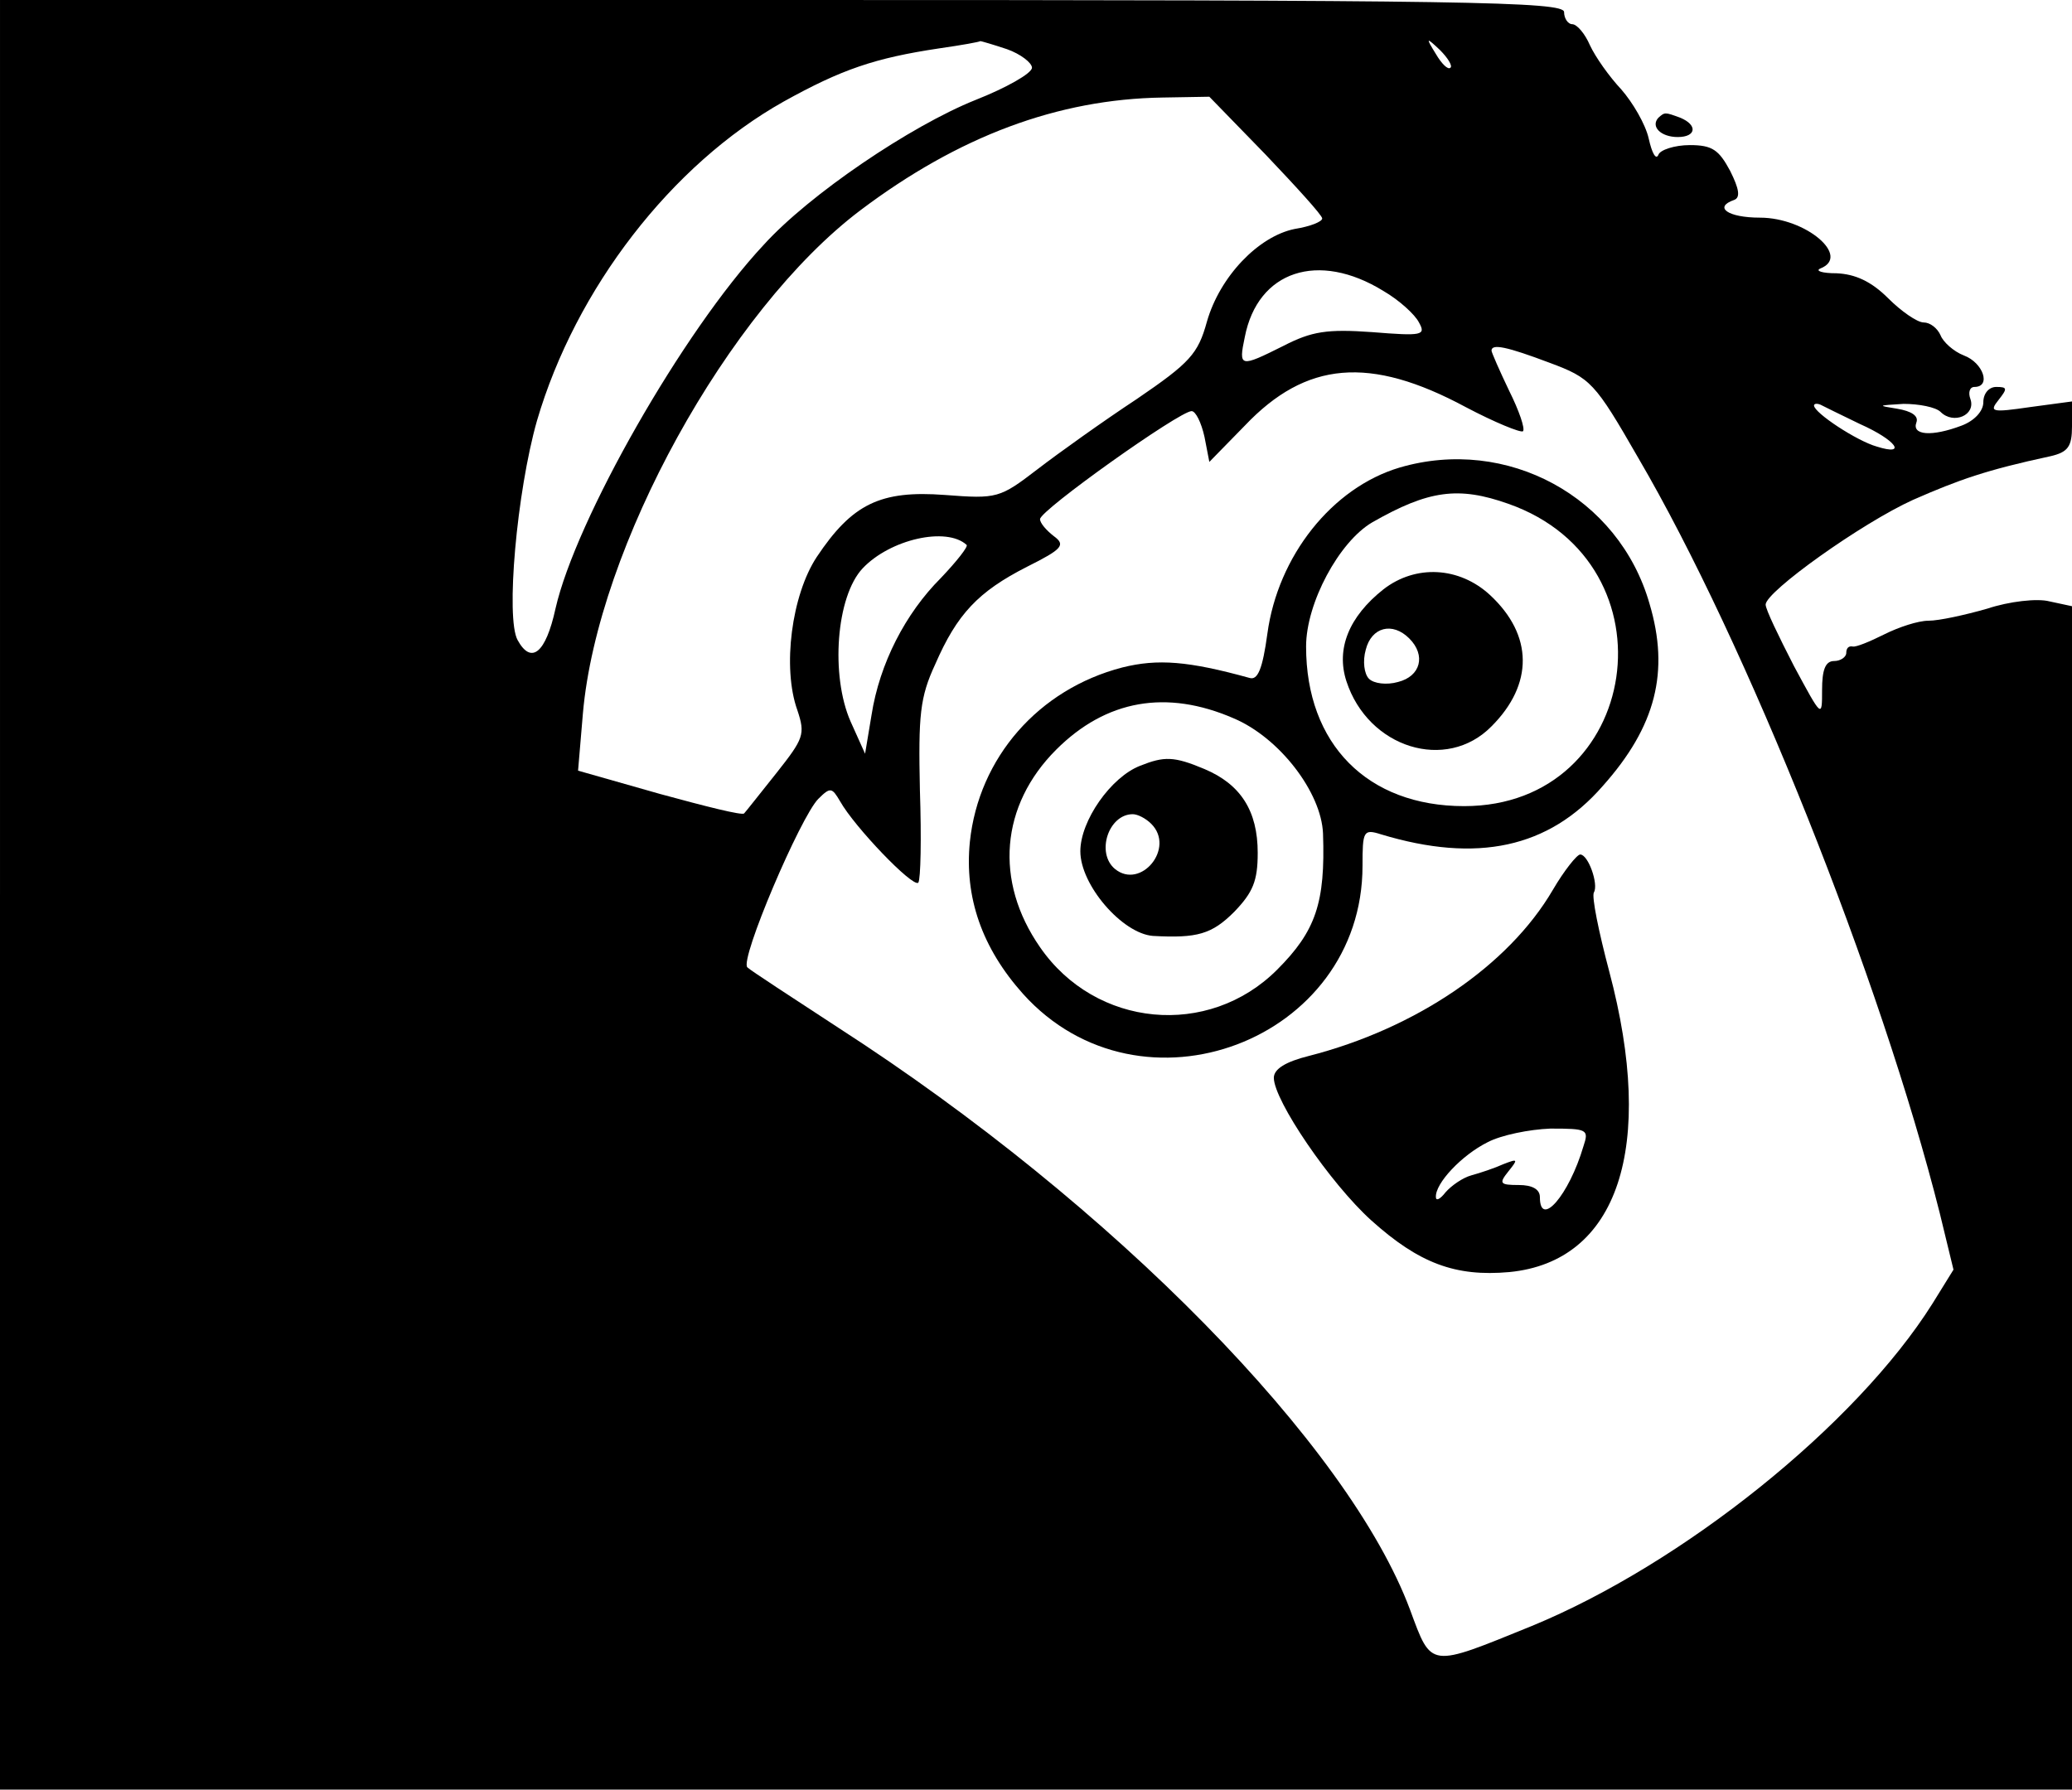 <?xml version="1.0" standalone="no"?>
<!DOCTYPE svg PUBLIC "-//W3C//DTD SVG 20010904//EN"
 "http://www.w3.org/TR/2001/REC-SVG-20010904/DTD/svg10.dtd">
<svg version="1.0" xmlns="http://www.w3.org/2000/svg"
 width="257pt" height="222pt" viewBox="0 0 257 222"
 preserveAspectRatio="xMidYMid meet">

<g transform="translate(0,222) scale(0.1,-0.1)"
fill="#000000" stroke="none">
<path d="M0 1110 l0 -1110 1285 0 1285 0 0 734 0 734 -28 6 c-15 4 -50 0 -77
-9 -28 -8 -60 -15 -73 -15 -13 0 -37 -8 -55 -17 -18 -9 -35 -16 -39 -15 -5 1
-8 -2 -8 -8 0 -5 -7 -10 -15 -10 -11 0 -15 -11 -15 -36 0 -35 0 -35 -35 30
-19 37 -35 70 -35 76 0 16 119 101 183 130 57 25 91 37 170 54 22 5 27 12 27
37 l0 31 -52 -7 c-48 -7 -51 -6 -39 9 11 14 11 16 -3 16 -9 0 -16 -8 -16 -19
0 -11 -11 -23 -27 -29 -37 -14 -62 -12 -56 4 3 8 -6 14 -24 17 -25 4 -24 4 8
6 19 0 40 -4 46 -10 16 -16 44 -4 37 16 -3 8 -1 15 5 15 21 0 11 30 -13 39
-13 5 -26 17 -29 25 -4 9 -13 16 -21 16 -8 0 -28 14 -44 30 -21 21 -41 30 -64
31 -18 0 -27 3 -20 6 38 15 -18 63 -75 63 -40 0 -58 13 -32 22 8 3 6 14 -5 36
-14 26 -22 32 -50 32 -19 0 -37 -6 -39 -12 -3 -7 -8 2 -12 20 -4 18 -20 45
-34 61 -15 16 -32 40 -39 55 -6 14 -16 26 -22 26 -5 0 -10 7 -10 15 0 13 -119
15 -970 15 l-970 0 0 -1110z m1249 1049 c17 -6 31 -17 31 -23 0 -7 -32 -25
-70 -40 -80 -32 -206 -117 -263 -180 -100 -107 -233 -341 -258 -451 -12 -55
-30 -70 -47 -39 -15 27 -1 184 24 272 48 164 167 318 306 396 72 40 113 54
193 66 28 4 50 8 51 9 1 0 15 -4 33 -10z m550 -23 c-3 -3 -11 5 -18 17 -13 21
-12 21 5 5 10 -10 16 -20 13 -22z m-229 -108 c38 -40 70 -75 70 -79 0 -4 -15
-10 -34 -13 -45 -9 -93 -59 -109 -115 -11 -40 -21 -51 -87 -96 -41 -27 -97
-67 -123 -87 -47 -36 -50 -37 -115 -32 -80 6 -115 -11 -159 -77 -31 -47 -43
-137 -24 -190 10 -30 8 -35 -26 -78 -20 -25 -38 -48 -40 -50 -2 -3 -49 9 -104
24 l-102 29 6 71 c18 206 180 500 344 624 122 92 245 138 375 140 l58 1 70
-72z m146 -169 c19 -11 39 -29 44 -39 9 -16 4 -17 -58 -12 -56 4 -75 1 -110
-17 -54 -27 -56 -27 -48 11 16 82 91 107 172 57z m206 -89 c51 -19 56 -24 110
-118 134 -229 301 -647 374 -937 l17 -70 -26 -42 c-95 -151 -310 -323 -497
-400 -128 -52 -124 -53 -151 20 -76 204 -368 502 -709 722 -58 38 -109 71
-113 75 -10 9 66 187 88 209 15 15 17 14 27 -3 18 -32 90 -107 97 -101 3 4 4
55 2 115 -2 93 0 115 19 156 27 62 53 90 114 121 44 22 48 27 33 38 -9 7 -17
16 -17 21 0 11 173 134 188 134 5 0 12 -14 16 -32 l6 -31 44 45 c76 80 155 87
274 23 36 -19 68 -32 71 -30 3 3 -5 26 -17 50 -12 25 -22 48 -22 50 0 9 19 5
72 -15z m385 -76 c45 -20 59 -40 21 -28 -25 7 -78 42 -78 51 0 2 3 3 8 1 4 -2
26 -13 49 -24z m-1108 -150 c2 -2 -12 -20 -32 -41 -44 -44 -76 -106 -86 -170
l-8 -48 -18 40 c-25 57 -18 155 15 190 34 36 104 52 129 29z"/>
<path d="M1736 1640 c-84 -25 -151 -110 -164 -206 -6 -44 -12 -58 -22 -55 -76
21 -114 24 -158 13 -104 -27 -178 -112 -189 -216 -7 -69 15 -132 66 -189 146
-162 421 -58 421 159 0 43 1 46 23 39 119 -36 208 -17 275 60 66 74 83 142 58
226 -38 133 -177 208 -310 169z m135 -45 c210 -74 165 -375 -55 -375 -120 0
-196 77 -196 198 0 54 41 130 82 154 70 40 107 45 169 23z m-341 -266 c57 -24
109 -92 111 -143 3 -86 -9 -121 -57 -169 -85 -85 -225 -72 -294 28 -57 82 -49
176 20 245 62 62 137 75 220 39z"/>
<path d="M1716 1489 c-43 -34 -59 -74 -46 -114 27 -83 124 -113 180 -56 52 52
52 113 -2 163 -38 35 -92 38 -132 7z m32 -61 c21 -21 14 -47 -14 -54 -14 -4
-30 -2 -36 4 -6 6 -8 22 -4 36 7 28 33 35 54 14z"/>
<path d="M1414 1270 c-36 -14 -74 -68 -74 -106 0 -42 52 -102 90 -105 55 -3
73 2 101 30 23 24 29 38 29 73 0 52 -21 85 -66 104 -38 16 -50 16 -80 4z m14
-72 c30 -30 -13 -82 -45 -56 -24 20 -8 68 22 68 6 0 16 -5 23 -12z"/>
<path d="M1926 1116 c-55 -94 -170 -172 -303 -206 -28 -7 -43 -16 -43 -27 0
-28 70 -131 121 -177 59 -53 104 -70 171 -64 135 13 182 155 124 373 -13 49
-22 93 -19 98 6 10 -7 47 -17 47 -4 0 -20 -20 -34 -44z m38 -318 c-18 -61 -54
-102 -54 -63 0 10 -10 15 -26 15 -24 0 -25 2 -13 17 12 15 12 16 -6 9 -11 -5
-29 -11 -40 -14 -11 -3 -25 -13 -32 -21 -7 -9 -12 -11 -12 -6 -1 17 32 52 64
68 17 9 52 16 78 17 46 0 48 -1 41 -22z"/>
<path d="M2057 2074 c-10 -11 3 -24 24 -24 23 0 25 15 3 24 -19 7 -19 7 -27 0z"/>
</g>
</svg>
